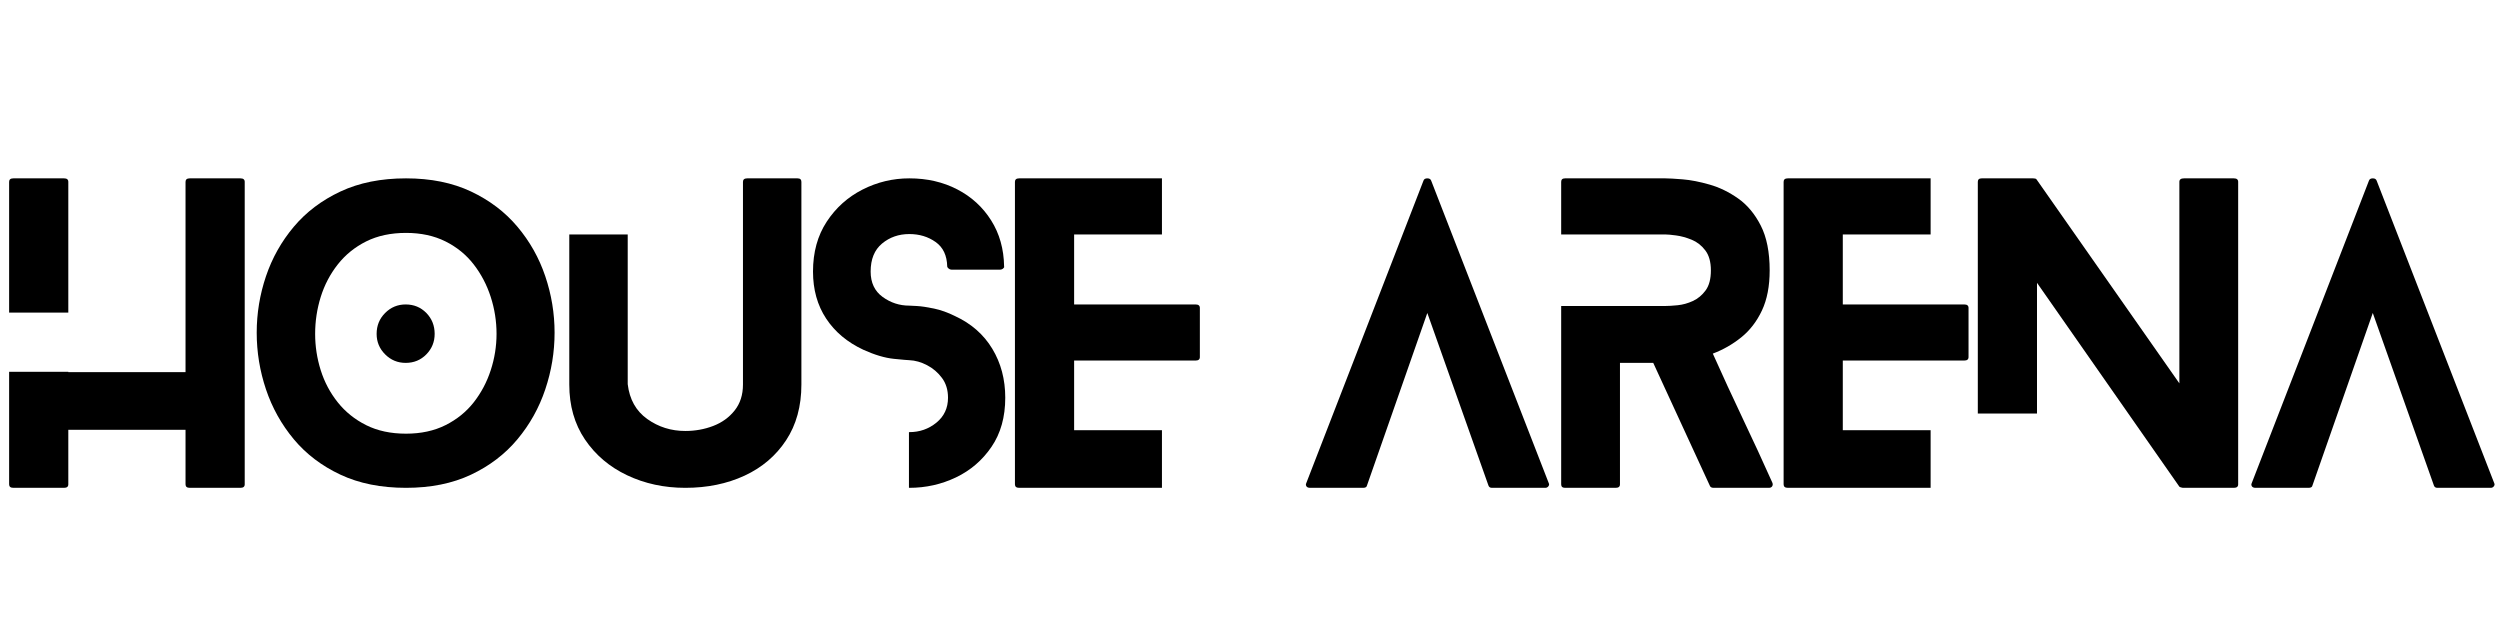 <svg xmlns="http://www.w3.org/2000/svg" xmlns:xlink="http://www.w3.org/1999/xlink" width="1584" zoomAndPan="magnify" viewBox="0 0 1188 297" height="396" preserveAspectRatio="xMidYMid meet" version="1.0"><defs><g/></defs><g fill="#000000" fill-opacity="1"><g transform="translate(4.336, 231.816)"><g><path d="M 28.125 -83.281 L 0 -83.281 L 0 -145.406 C 0 -146.508 0.672 -147.062 2.016 -147.062 L 26.109 -147.062 C 27.453 -147.062 28.125 -146.508 28.125 -145.406 Z M 109.922 -147.062 C 111.273 -147.062 111.953 -146.508 111.953 -145.406 L 111.953 -1.656 C 111.953 -0.551 111.273 0 109.922 0 L 85.844 0 C 84.5 0 83.828 -0.551 83.828 -1.656 L 83.828 -27.578 L 28.125 -27.578 L 28.125 -1.656 C 28.125 -0.551 27.453 0 26.109 0 L 2.016 0 C 0.672 0 0 -0.551 0 -1.656 L 0 -55.141 L 28.125 -55.141 L 28.125 -54.969 L 83.828 -54.969 L 83.828 -145.406 C 83.828 -146.508 84.5 -147.062 85.844 -147.062 Z M 109.922 -147.062 "/></g></g></g><g fill="#000000" fill-opacity="1"><g transform="translate(121.988, 231.816)"><g><path d="M 84.562 -73.156 C 84.562 -69.363 83.242 -66.117 80.609 -63.422 C 77.973 -60.723 74.695 -59.375 70.781 -59.375 C 66.977 -59.375 63.727 -60.723 61.031 -63.422 C 58.332 -66.117 56.984 -69.363 56.984 -73.156 C 56.984 -77.082 58.332 -80.395 61.031 -83.094 C 63.727 -85.789 66.977 -87.141 70.781 -87.141 C 74.695 -87.141 77.973 -85.789 80.609 -83.094 C 83.242 -80.395 84.562 -77.082 84.562 -73.156 Z M 141.547 -73.719 C 141.547 -64.52 140.07 -55.539 137.125 -46.781 C 134.188 -38.02 129.773 -30.113 123.891 -23.062 C 118.016 -16.02 110.664 -10.414 101.844 -6.25 C 93.02 -2.082 82.723 0 70.953 0 C 59.066 0 48.68 -2.082 39.797 -6.25 C 30.91 -10.414 23.523 -16.02 17.641 -23.062 C 11.766 -30.113 7.352 -38.02 4.406 -46.781 C 1.469 -55.539 0 -64.52 0 -73.719 C 0 -82.906 1.469 -91.848 4.406 -100.547 C 7.352 -109.254 11.766 -117.098 17.641 -124.078 C 23.523 -131.066 30.91 -136.645 39.797 -140.812 C 48.68 -144.977 59.066 -147.062 70.953 -147.062 C 82.723 -147.062 93.02 -144.977 101.844 -140.812 C 110.664 -136.645 118.016 -131.066 123.891 -124.078 C 129.773 -117.098 134.188 -109.254 137.125 -100.547 C 140.07 -91.848 141.547 -82.906 141.547 -73.719 Z M 113.969 -73.156 C 113.969 -79.164 113.047 -85.02 111.203 -90.719 C 109.367 -96.414 106.676 -101.562 103.125 -106.156 C 99.57 -110.75 95.098 -114.395 89.703 -117.094 C 84.316 -119.789 78.066 -121.141 70.953 -121.141 C 63.723 -121.141 57.41 -119.789 52.016 -117.094 C 46.629 -114.395 42.129 -110.75 38.516 -106.156 C 34.898 -101.562 32.203 -96.414 30.422 -90.719 C 28.648 -85.02 27.766 -79.164 27.766 -73.156 C 27.766 -67.281 28.648 -61.52 30.422 -55.875 C 32.203 -50.238 34.898 -45.156 38.516 -40.625 C 42.129 -36.094 46.629 -32.477 52.016 -29.781 C 57.41 -27.082 63.723 -25.734 70.953 -25.734 C 78.066 -25.734 84.316 -27.082 89.703 -29.781 C 95.098 -32.477 99.57 -36.094 103.125 -40.625 C 106.676 -45.156 109.367 -50.238 111.203 -55.875 C 113.047 -61.52 113.969 -67.281 113.969 -73.156 Z M 113.969 -73.156 "/></g></g></g><g fill="#000000" fill-opacity="1"><g transform="translate(270.525, 231.816)"><g><path d="M 108.453 -147.062 C 109.68 -147.062 110.297 -146.508 110.297 -145.406 L 110.297 -49.078 C 110.297 -38.785 107.875 -29.961 103.031 -22.609 C 98.195 -15.254 91.613 -9.645 83.281 -5.781 C 74.945 -1.926 65.566 0 55.141 0 C 45.098 0 35.879 -1.988 27.484 -5.969 C 19.086 -9.957 12.406 -15.629 7.438 -22.984 C 2.477 -30.336 0 -39.035 0 -49.078 L 0 -120.406 L 27.766 -120.406 L 27.766 -49.266 C 28.617 -42.035 31.707 -36.52 37.031 -32.719 C 42.363 -28.914 48.398 -27.016 55.141 -27.016 C 59.805 -27.016 64.223 -27.812 68.391 -29.406 C 72.555 -31 75.953 -33.453 78.578 -36.766 C 81.211 -40.078 82.531 -44.18 82.531 -49.078 L 82.531 -145.406 C 82.531 -146.508 83.207 -147.062 84.562 -147.062 Z M 108.453 -147.062 "/></g></g></g><g fill="#000000" fill-opacity="1"><g transform="translate(386.339, 231.816)"><g><path d="M 67.469 -81.625 C 75.188 -78.062 81.098 -72.879 85.203 -66.078 C 89.305 -59.285 91.359 -51.535 91.359 -42.828 C 91.359 -33.641 89.18 -25.859 84.828 -19.484 C 80.484 -13.109 74.848 -8.266 67.922 -4.953 C 60.992 -1.648 53.609 0 45.766 0 C 45.766 0 45.707 0 45.594 0 L 45.594 -26.469 C 45.707 -26.469 45.766 -26.469 45.766 -26.469 C 50.672 -26.469 54.961 -27.969 58.641 -30.969 C 62.316 -33.977 64.156 -37.93 64.156 -42.828 C 64.156 -46.504 63.203 -49.629 61.297 -52.203 C 59.398 -54.773 57.039 -56.797 54.219 -58.266 C 51.406 -59.742 48.586 -60.539 45.766 -60.656 C 45.16 -60.656 42.711 -60.867 38.422 -61.297 C 34.129 -61.734 29.285 -63.176 23.891 -65.625 C 16.297 -69.176 10.414 -74.109 6.25 -80.422 C 2.082 -86.734 0 -94.18 0 -102.766 C 0 -111.953 2.172 -119.852 6.516 -126.469 C 10.867 -133.094 16.539 -138.18 23.531 -141.734 C 30.52 -145.285 37.93 -147.062 45.766 -147.062 C 54.223 -147.062 61.82 -145.312 68.562 -141.812 C 75.301 -138.32 80.66 -133.422 84.641 -127.109 C 88.629 -120.805 90.688 -113.488 90.812 -105.156 C 90.938 -104.906 90.781 -104.594 90.344 -104.219 C 89.914 -103.852 89.395 -103.672 88.781 -103.672 L 65.812 -103.672 C 65.32 -103.672 64.859 -103.852 64.422 -104.219 C 63.992 -104.594 63.781 -104.906 63.781 -105.156 C 63.664 -110.414 61.828 -114.301 58.266 -116.812 C 54.711 -119.332 50.547 -120.594 45.766 -120.594 C 40.742 -120.594 36.426 -119.086 32.812 -116.078 C 29.195 -113.078 27.391 -108.641 27.391 -102.766 C 27.391 -97.492 29.285 -93.477 33.078 -90.719 C 36.879 -87.957 41.109 -86.578 45.766 -86.578 C 46.141 -86.578 47.367 -86.516 49.453 -86.391 C 51.535 -86.273 54.195 -85.879 57.438 -85.203 C 60.688 -84.523 64.031 -83.332 67.469 -81.625 Z M 67.469 -81.625 "/></g></g></g><g fill="#000000" fill-opacity="1"><g transform="translate(482.299, 231.816)"><g><path d="M 69.859 -27.391 L 69.859 0 L 2.016 0 C 0.672 0 0 -0.551 0 -1.656 L 0 -145.406 C 0 -146.508 0.672 -147.062 2.016 -147.062 L 69.859 -147.062 L 69.859 -120.406 L 28.125 -120.406 L 28.125 -87.141 L 85.844 -87.141 C 87.195 -87.141 87.875 -86.586 87.875 -85.484 L 87.875 -62.141 C 87.875 -61.035 87.195 -60.484 85.844 -60.484 L 28.125 -60.484 L 28.125 -27.391 Z M 69.859 -27.391 "/></g></g></g><g fill="#000000" fill-opacity="1"><g transform="translate(574.583, 231.816)"><g/></g></g><g fill="#000000" fill-opacity="1"><g transform="translate(620.541, 231.816)"><g><path d="M 115.438 -2.203 C 115.688 -1.711 115.625 -1.223 115.25 -0.734 C 114.883 -0.242 114.398 0 113.797 0 L 88.422 0 C 87.566 0 87.016 -0.367 86.766 -1.109 L 57.719 -83.094 L 29.047 -1.109 C 28.922 -0.367 28.305 0 27.203 0 L 2.016 0 C 1.16 0 0.578 -0.242 0.266 -0.734 C -0.035 -1.223 -0.062 -1.711 0.188 -2.203 L 55.891 -145.953 C 56.129 -146.691 56.738 -147.062 57.719 -147.062 C 58.695 -147.062 59.312 -146.691 59.562 -145.953 Z M 115.438 -2.203 "/></g></g></g><g fill="#000000" fill-opacity="1"><g transform="translate(741.87, 231.816)"><g><path d="M 100.375 -2.391 C 100.613 -1.773 100.578 -1.223 100.266 -0.734 C 99.961 -0.242 99.445 0 98.719 0 L 72.422 0 C 71.441 0 70.832 -0.367 70.594 -1.109 L 43.75 -59.375 L 27.938 -59.375 L 27.938 -1.656 C 27.938 -0.551 27.266 0 25.922 0 L 1.844 0 C 0.613 0 0 -0.551 0 -1.656 L 0 -86.406 L 49.453 -86.406 C 50.922 -86.406 52.879 -86.523 55.328 -86.766 C 57.785 -87.016 60.207 -87.688 62.594 -88.781 C 64.977 -89.883 67 -91.57 68.656 -93.844 C 70.312 -96.113 71.141 -99.27 71.141 -103.312 C 71.141 -107.352 70.25 -110.535 68.469 -112.859 C 66.695 -115.191 64.523 -116.879 61.953 -117.922 C 59.379 -118.961 56.926 -119.633 54.594 -119.938 C 52.27 -120.25 50.555 -120.406 49.453 -120.406 L 0 -120.406 L 0 -145.406 C 0 -146.508 0.613 -147.062 1.844 -147.062 L 49.453 -147.062 C 51.16 -147.062 53.914 -146.906 57.719 -146.594 C 61.52 -146.289 65.781 -145.461 70.5 -144.109 C 75.219 -142.766 79.75 -140.562 84.094 -137.5 C 88.445 -134.438 92.031 -130.145 94.844 -124.625 C 97.664 -119.113 99.078 -112.008 99.078 -103.312 C 99.078 -95.832 97.852 -89.488 95.406 -84.281 C 92.957 -79.07 89.676 -74.812 85.562 -71.5 C 81.457 -68.195 76.957 -65.625 72.062 -63.781 C 76.719 -53.363 81.461 -43.066 86.297 -32.891 C 91.141 -22.723 95.832 -12.555 100.375 -2.391 Z M 100.375 -2.391 "/></g></g></g><g fill="#000000" fill-opacity="1"><g transform="translate(847.573, 231.816)"><g><path d="M 69.859 -27.391 L 69.859 0 L 2.016 0 C 0.672 0 0 -0.551 0 -1.656 L 0 -145.406 C 0 -146.508 0.672 -147.062 2.016 -147.062 L 69.859 -147.062 L 69.859 -120.406 L 28.125 -120.406 L 28.125 -87.141 L 85.844 -87.141 C 87.195 -87.141 87.875 -86.586 87.875 -85.484 L 87.875 -62.141 C 87.875 -61.035 87.195 -60.484 85.844 -60.484 L 28.125 -60.484 L 28.125 -27.391 Z M 69.859 -27.391 "/></g></g></g><g fill="#000000" fill-opacity="1"><g transform="translate(939.857, 231.816)"><g><path d="M 121.688 -147.062 C 123.039 -147.062 123.719 -146.508 123.719 -145.406 L 123.719 -1.656 C 123.719 -0.551 123.039 0 121.688 0 L 97.422 0 C 97.305 0 97.031 -0.062 96.594 -0.188 C 96.164 -0.312 95.895 -0.43 95.781 -0.547 L 28.125 -97.422 L 28.125 -35.297 L 0 -35.297 L 0 -145.406 C 0 -146.508 0.613 -147.062 1.844 -147.062 L 26.281 -147.062 C 26.531 -147.062 26.836 -147.031 27.203 -146.969 C 27.578 -146.906 27.82 -146.754 27.938 -146.516 L 95.781 -49.641 L 95.781 -145.406 C 95.781 -146.508 96.516 -147.062 97.984 -147.062 Z M 121.688 -147.062 "/></g></g></g><g fill="#000000" fill-opacity="1"><g transform="translate(1069.826, 231.816)"><g><path d="M 115.438 -2.203 C 115.688 -1.711 115.625 -1.223 115.25 -0.734 C 114.883 -0.242 114.398 0 113.797 0 L 88.422 0 C 87.566 0 87.016 -0.367 86.766 -1.109 L 57.719 -83.094 L 29.047 -1.109 C 28.922 -0.367 28.305 0 27.203 0 L 2.016 0 C 1.16 0 0.578 -0.242 0.266 -0.734 C -0.035 -1.223 -0.062 -1.711 0.188 -2.203 L 55.891 -145.953 C 56.129 -146.691 56.738 -147.062 57.719 -147.062 C 58.695 -147.062 59.312 -146.691 59.562 -145.953 Z M 115.438 -2.203 "/></g></g></g></svg>